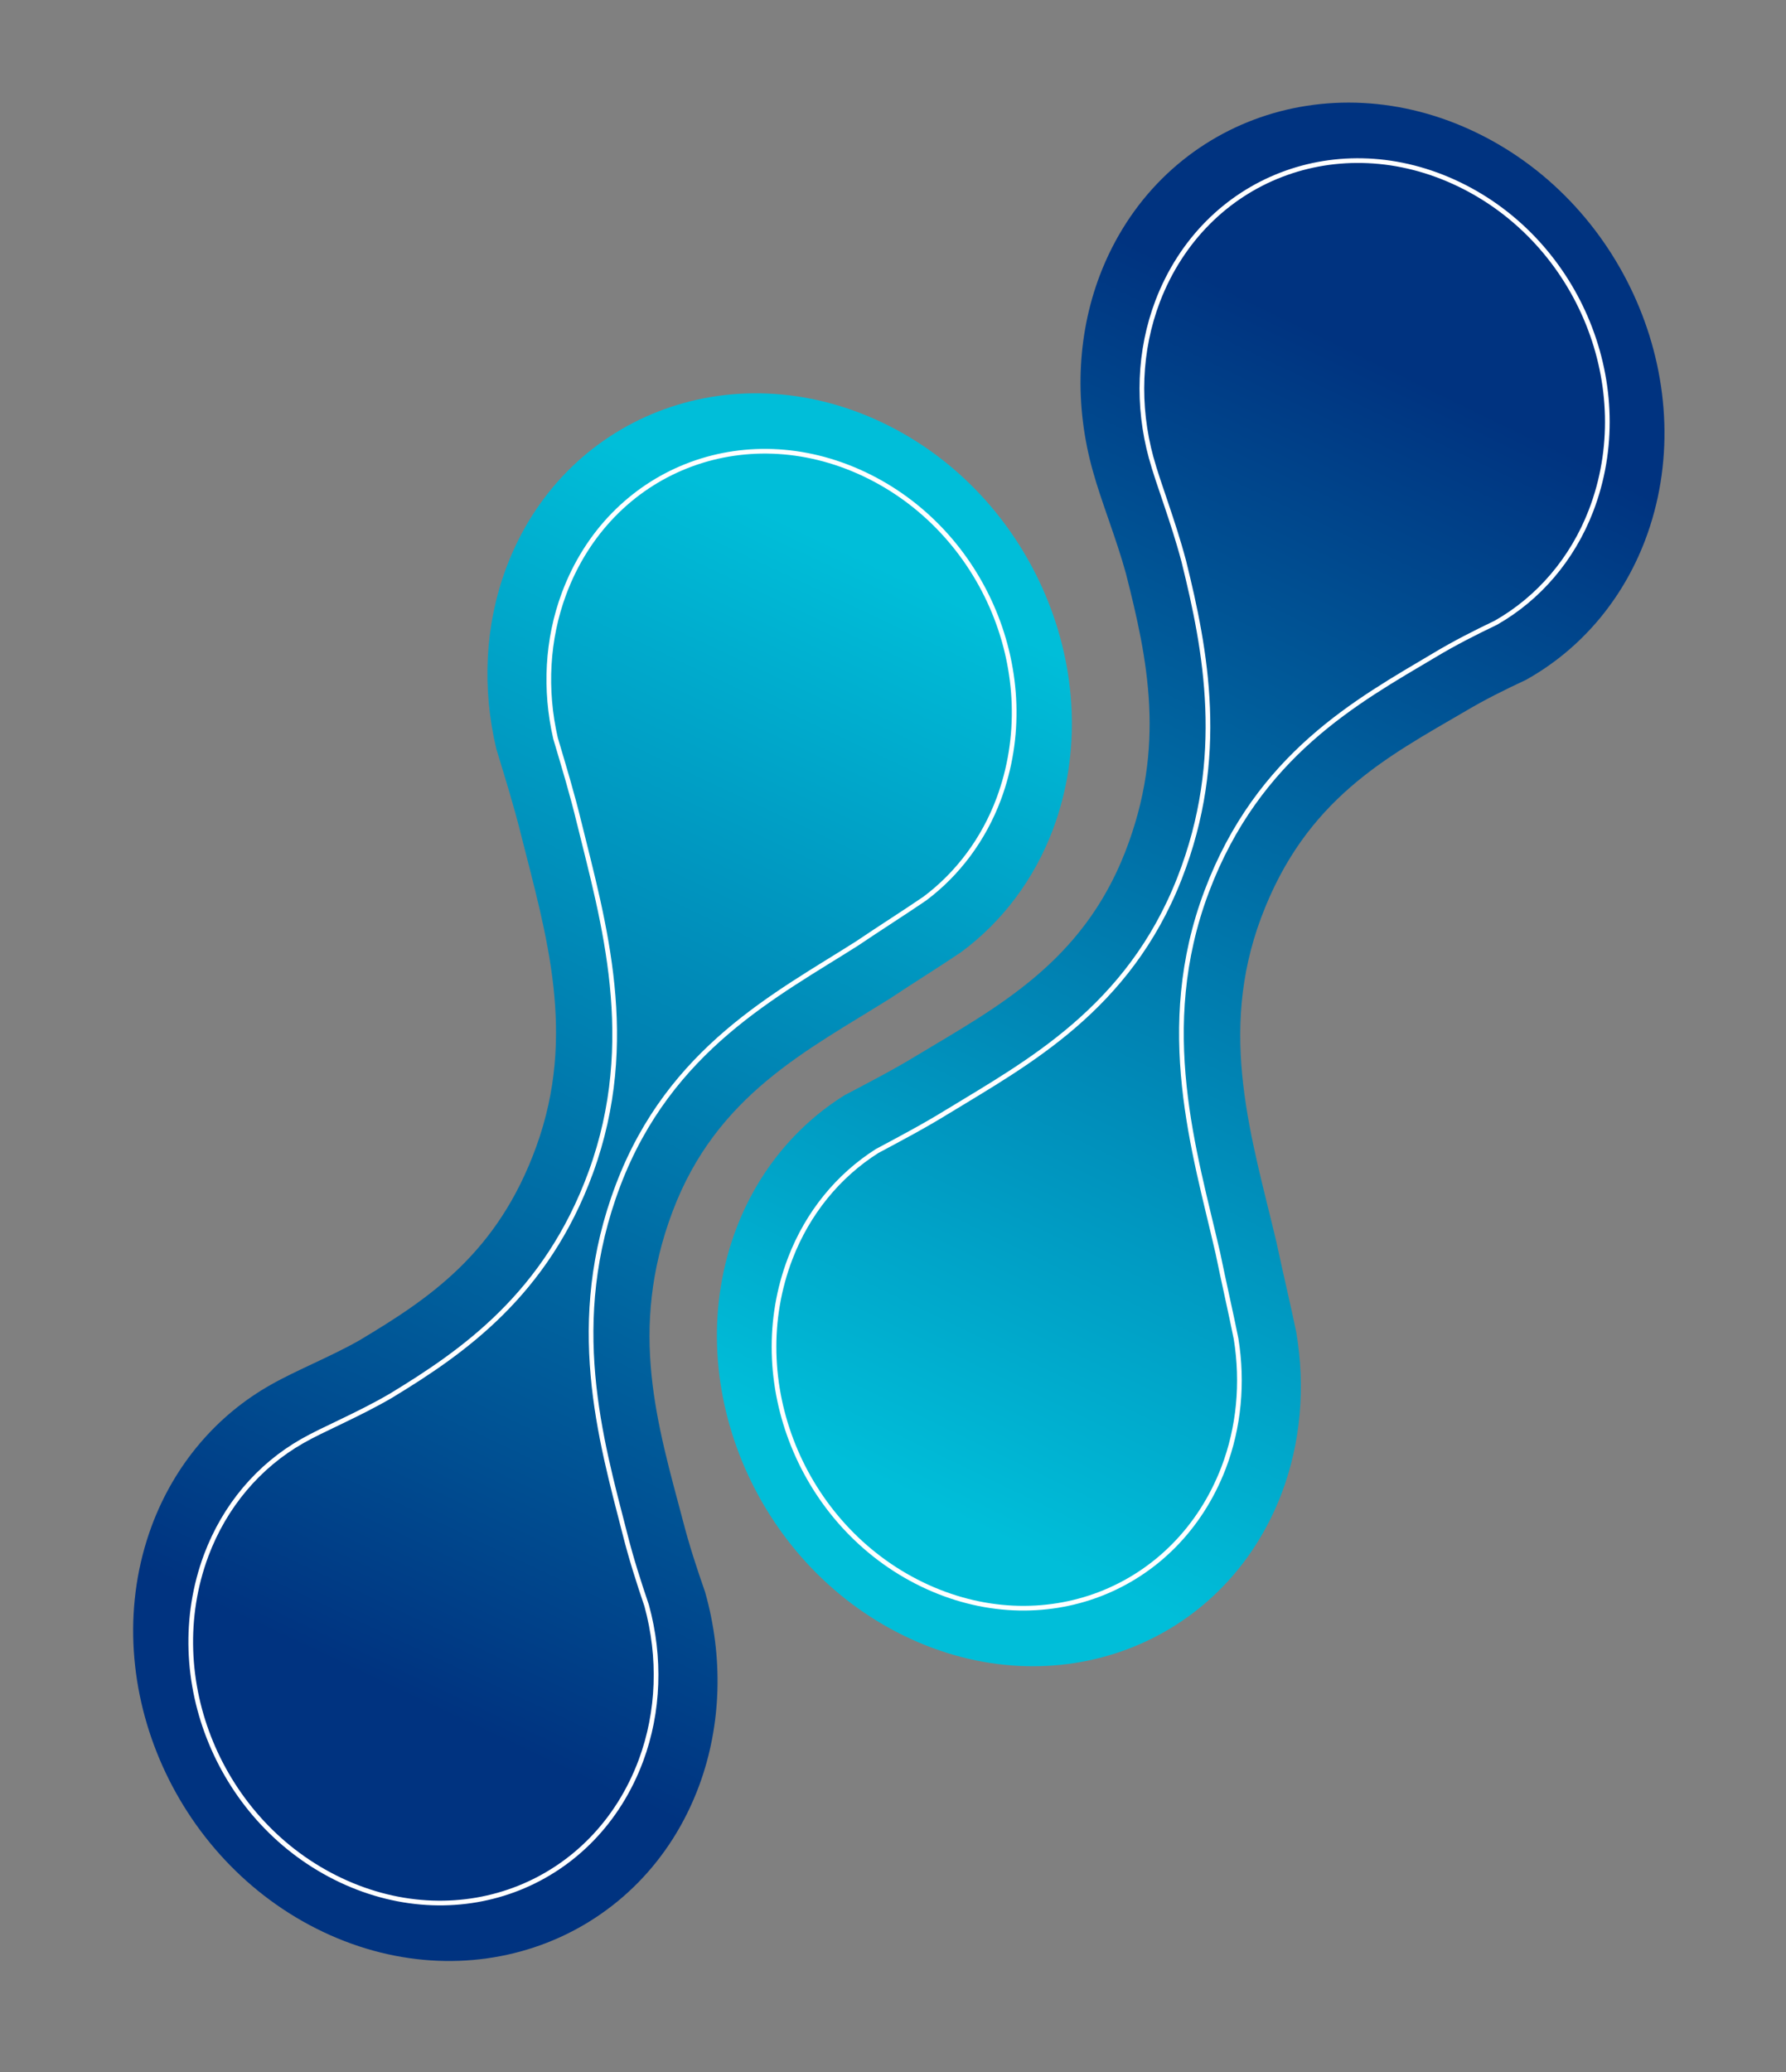 <svg width="332" height="385" viewBox="0 0 332 385" fill="none" xmlns="http://www.w3.org/2000/svg">
<rect x="0" y="0" width="332" height="385" fill="#808080" stroke="none"/>
<path d="M168.076 303.944C140.094 290.326 126.136 256.407 136.903 228.186C140.893 217.73 147.939 209.145 157.004 203.493C161.724 201.009 166.086 198.755 170.31 196.18C185.327 187.142 201.155 178.885 209.191 158.222C216.792 138.677 213.359 122.519 209.3 106.568C207.555 100.163 204.705 93.172 203.144 87.499C199.727 75.334 200.122 62.545 204.445 51.154C215.21 22.93 246.625 11.094 274.608 24.719C302.589 38.341 316.542 72.261 305.772 100.48C301.483 111.693 293.68 120.738 283.656 126.325C279.639 128.196 275.995 130.017 272.46 132.108C257.794 140.68 242.704 148.404 234.432 170.51C226.322 192.183 232.724 211.55 237.294 230.868C238.526 236.698 239.85 242.132 240.965 247.544C242.704 257.789 241.781 268.156 238.23 277.512C227.464 305.73 196.055 317.563 168.076 303.944V303.944Z" fill="url(#paint0_linear_501_11)"/>
<path d="M171.393 294.383C149.032 283.573 138.142 256.623 146.912 233.787C150.143 225.383 155.797 218.465 163.034 213.873C167.491 211.487 171.841 209.199 176.24 206.476L176.274 206.461C190.929 197.505 209.774 187.443 219.258 163.207C228.057 140.719 224.112 120.706 220.093 104.442L220.075 104.346L220.045 104.245C218.058 96.749 215.226 89.626 214.031 85.164L214.017 85.128L214.003 85.092C211.341 75.359 211.716 65.098 215.215 55.931L215.219 55.918L215.221 55.912C223.996 33.087 248.925 23.461 271.28 34.274C293.638 45.087 304.527 72.044 295.759 94.877C292.29 103.879 286.048 111.163 278.059 115.711C274.13 117.591 270.374 119.494 266.653 121.728C252.312 130.247 233.888 140.219 224.307 165.647C214.718 191.094 222.112 214.17 226.376 232.771C227.568 238.58 228.785 243.815 229.774 248.752C231.093 256.937 230.314 265.234 227.446 272.742C218.671 295.567 193.741 305.19 171.387 294.38L171.393 294.383Z" fill="url(#paint1_linear_501_11)" stroke="white" stroke-width="0.87"/>
<path d="M163.925 78.477C135.823 65.155 104.532 77.337 94.037 105.684C90.149 116.189 89.574 127.881 92.27 139.181C93.965 144.747 95.559 149.861 96.852 155.086C101.524 173.58 107.256 192.192 99.678 213.072C92.51 232.824 79.837 241.245 66.861 249.011C61.57 252.037 55.139 254.569 50.443 257.236C40.323 262.898 32.453 272.095 28.202 283.519C17.703 311.868 31.98 345.649 60.087 358.967C88.191 372.285 119.48 360.099 129.972 331.75C134.134 320.477 134.476 307.849 131.072 295.813C129.475 291.246 128.104 287.016 126.982 282.688C122.256 264.803 116.697 247.161 125.03 225.087C133.2 203.446 149.978 195.214 165.454 185.526C170.021 182.482 174.402 179.789 178.622 176.94C186.354 171.245 192.315 163.299 195.807 153.915C206.3 125.569 192.026 91.795 163.925 78.477V78.477Z" fill="url(#paint2_linear_501_11)"/>
<path d="M160.624 88.081C138.188 77.499 113.376 87.394 104.836 110.332C101.693 118.777 101.188 128.15 103.268 137.19C104.832 142.449 106.384 147.556 107.693 153.002L107.707 153.039C112.139 171.106 118.769 193.328 109.828 217.817C101.533 240.538 85.978 251.234 72.775 259.27L72.697 259.32L72.613 259.367C66.434 262.962 59.908 265.614 56.222 267.744L56.194 267.759L56.165 267.775C48.085 272.376 41.774 279.799 38.331 288.99L38.326 289.002L38.323 289.009C29.794 311.944 40.924 338.784 63.358 349.359C85.792 359.937 110.609 350.038 119.148 327.102C122.509 318.052 122.84 307.948 120.211 298.33C118.688 293.849 117.302 289.491 116.151 284.931C111.658 267.422 105.262 245.603 114.899 220.209C124.543 194.796 144.449 184.763 159.319 175.303C163.866 172.236 168.062 169.588 171.911 166.962C178.067 162.349 182.84 155.961 185.658 148.432C194.188 125.497 183.054 98.658 160.624 88.081L160.624 88.081Z" fill="url(#paint3_linear_501_11)" stroke="white" stroke-width="0.87"/>
<defs>
<linearGradient id="paint0_linear_501_11" x1="259.863" y1="69.339" x2="160.817" y2="272.804" gradientUnits="userSpaceOnUse">
<stop stop-color="#003380"/>
<stop offset="1" stop-color="#00BED9"/>
</linearGradient>
<linearGradient id="paint1_linear_501_11" x1="260.26" y1="68.885" x2="161.163" y2="273.803" gradientUnits="userSpaceOnUse">
<stop stop-color="#003380"/>
<stop offset="1" stop-color="#00BED9"/>
</linearGradient>
<linearGradient id="paint2_linear_501_11" x1="78.263" y1="315.999" x2="175.256" y2="111.338" gradientUnits="userSpaceOnUse">
<stop stop-color="#003380"/>
<stop offset="1" stop-color="#00BED9"/>
</linearGradient>
<linearGradient id="paint3_linear_501_11" x1="77.87" y1="316.428" x2="175.002" y2="110.429" gradientUnits="userSpaceOnUse">
<stop stop-color="#003380"/>
<stop offset="1" stop-color="#00BED9"/>
</linearGradient>
</defs>
</svg>
